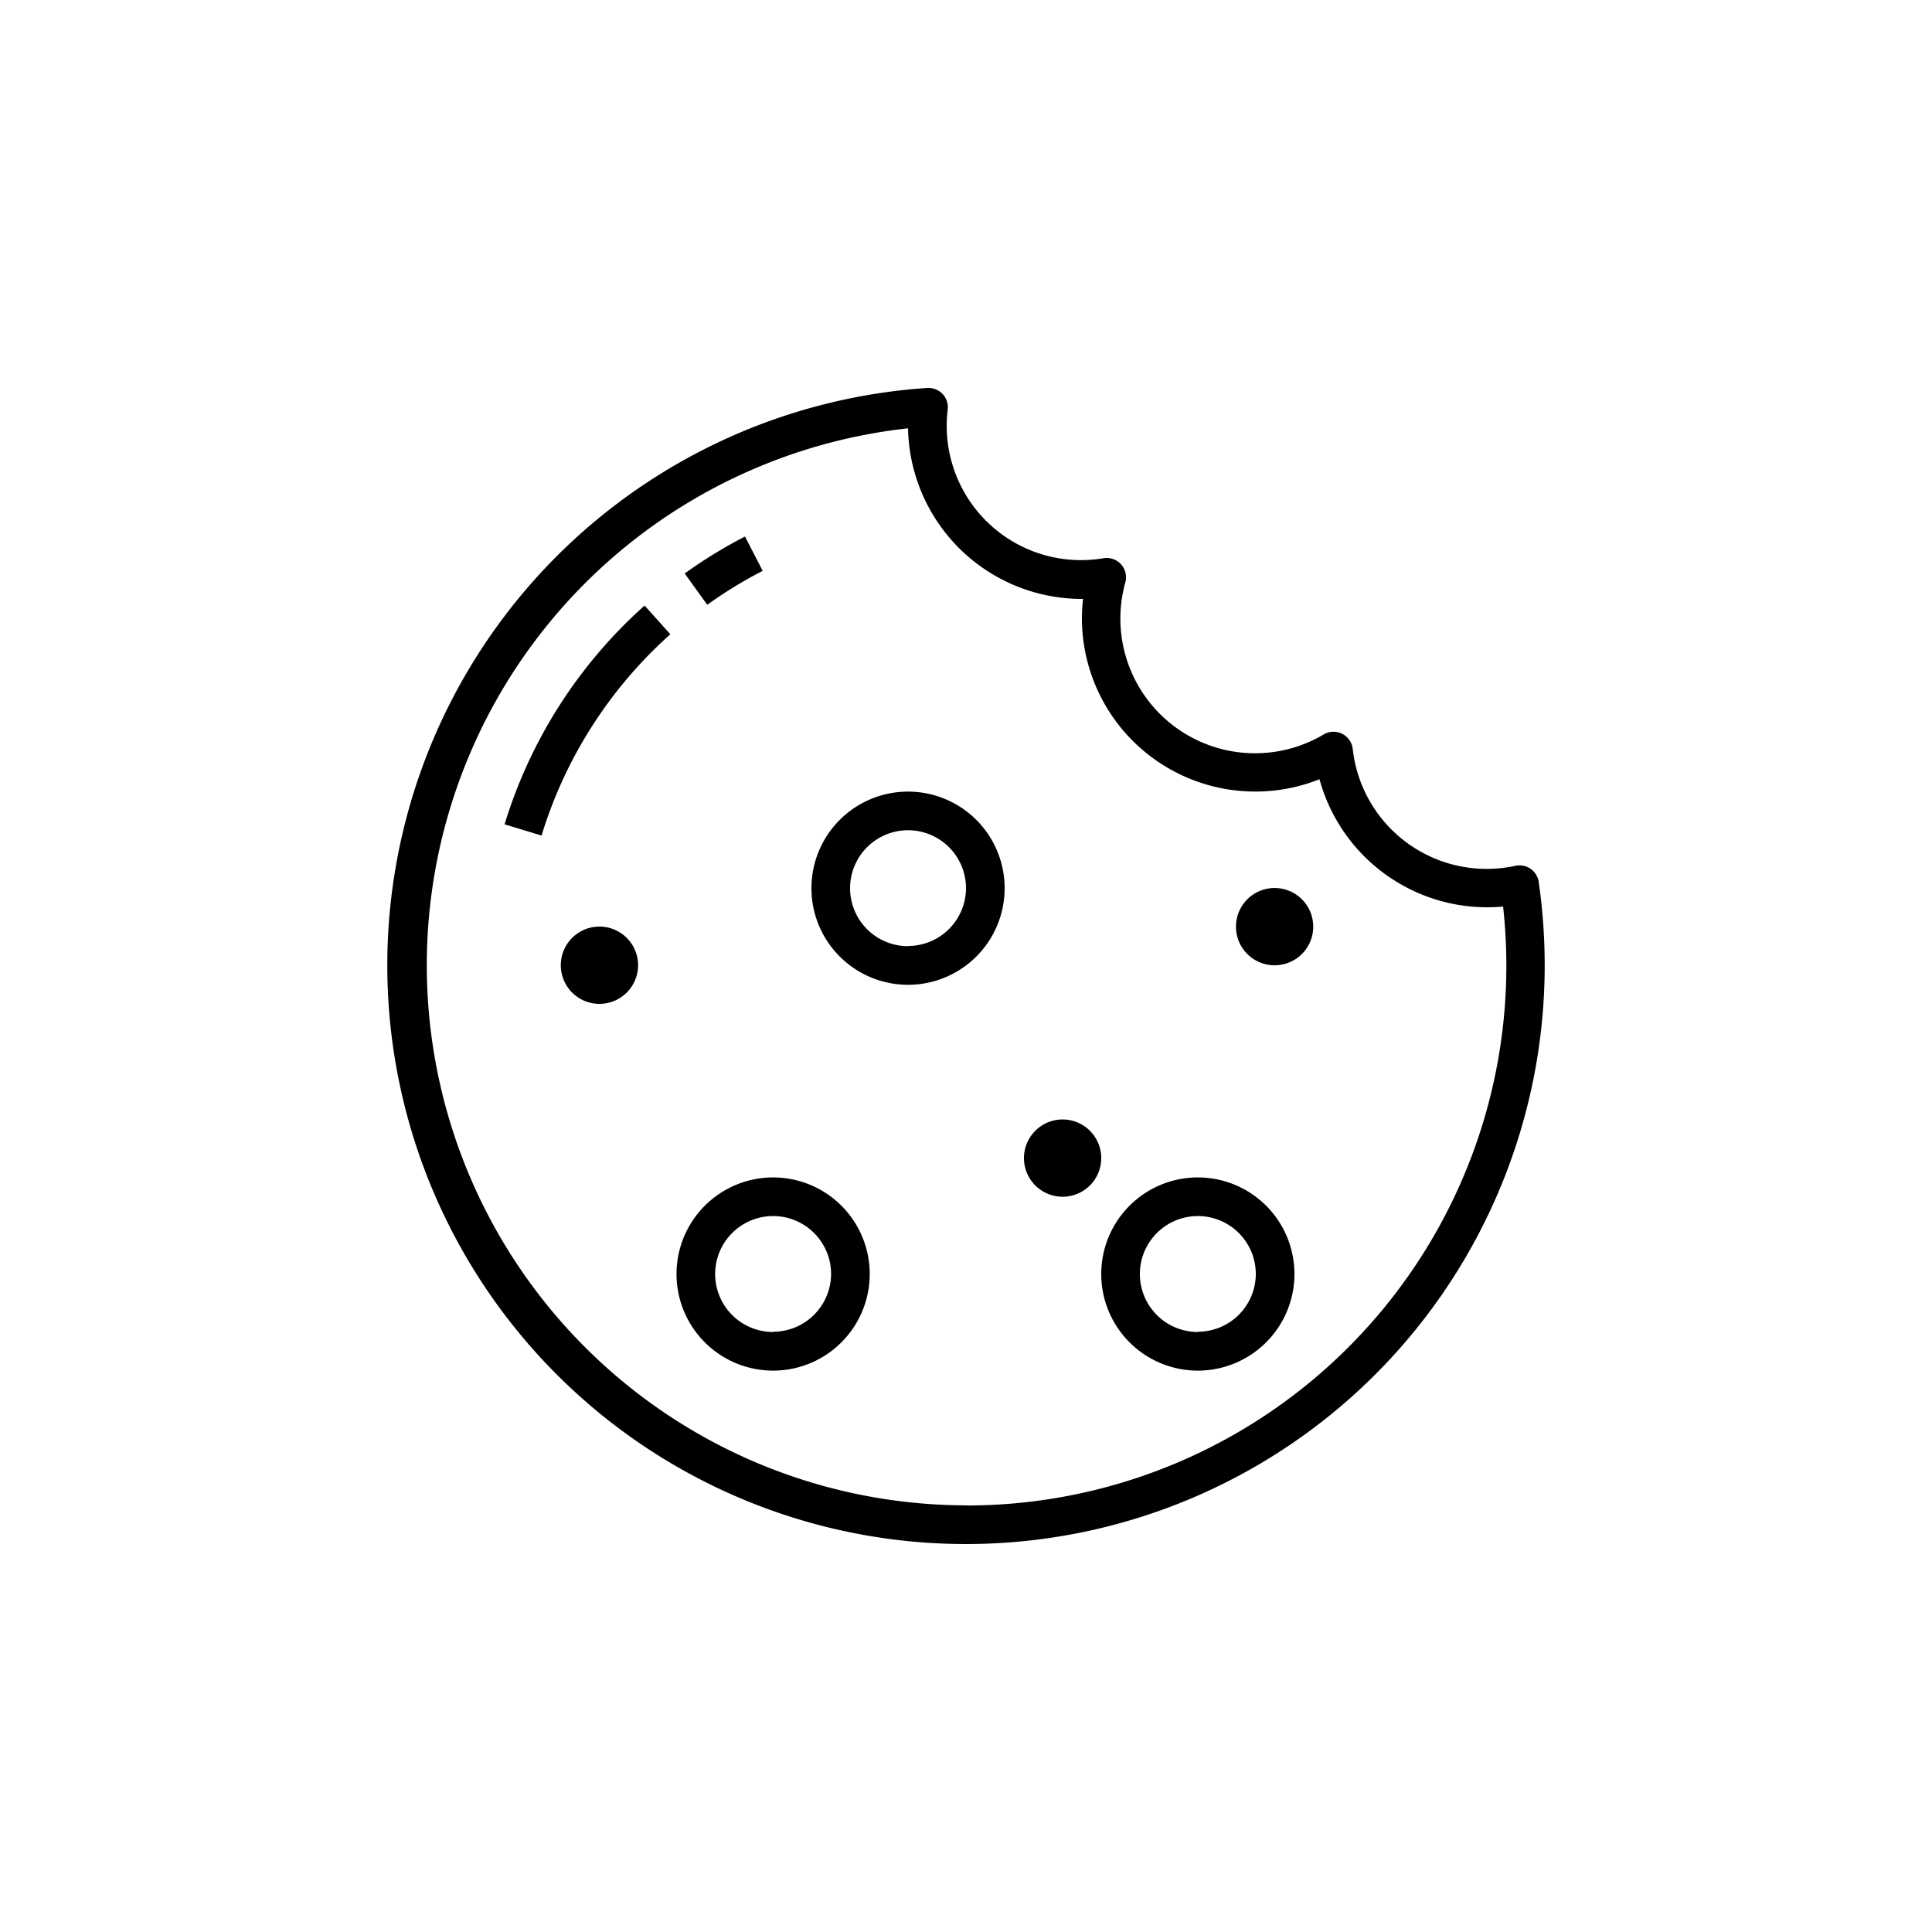 <svg id="Layer_1" data-name="Layer 1" xmlns="http://www.w3.org/2000/svg" viewBox="0 0 300 300"><title>PK-Dessert</title><path d="M237.66,134.9a3.07,3.07,0,0,0-2.34-.46,20.93,20.93,0,0,1-25.27-18.15,3,3,0,0,0-4.5-2.25,20.91,20.91,0,0,1-30.81-23.6,3,3,0,0,0-3.38-3.76,20.85,20.85,0,0,1-24.2-23.09,3,3,0,0,0-.8-2.42,3.07,3.07,0,0,0-2.37-.93,89.86,89.86,0,1,0,95.87,89.64,90.81,90.81,0,0,0-.94-13A3.07,3.07,0,0,0,237.66,134.9ZM150,233.75a83.87,83.87,0,0,1-9-167.24A27,27,0,0,0,168,93h.18a25,25,0,0,0-.18,3,26.92,26.92,0,0,0,36.89,25,27,27,0,0,0,28.51,19.77,83.81,83.81,0,0,1-83.37,93Z"/><path d="M141,122.92a15,15,0,1,0,15,15A15,15,0,0,0,141,122.92Zm0,24a9,9,0,1,1,9-9A9,9,0,0,1,141,146.89Z"/><path d="M120.05,182.83a15,15,0,1,0,15,15A15,15,0,0,0,120.05,182.83Zm0,24a9,9,0,1,1,9-9A9,9,0,0,1,120.05,206.79Z"/><path d="M186,182.83a15,15,0,1,0,15,15A15,15,0,0,0,186,182.83Zm0,24a9,9,0,1,1,9-9A9,9,0,0,1,186,206.79Z"/><path d="M99.08,149.88a6,6,0,1,1-6-6A6,6,0,0,1,99.08,149.88Z"/><path d="M171,179.83a6,6,0,1,1-6-6A6,6,0,0,1,171,179.83Z"/><path d="M203.92,143.89a6,6,0,1,1-6-6A6,6,0,0,1,203.92,143.89Z"/><path d="M118.43,88.64l-2.75-5.33a74,74,0,0,0-9.36,5.74l3.5,4.86A68.14,68.14,0,0,1,118.43,88.64Z"/><path d="M78.35,128l5.74,1.75a68.84,68.84,0,0,1,20-31.26l-4-4.46A74.79,74.79,0,0,0,78.35,128Z"/></svg>